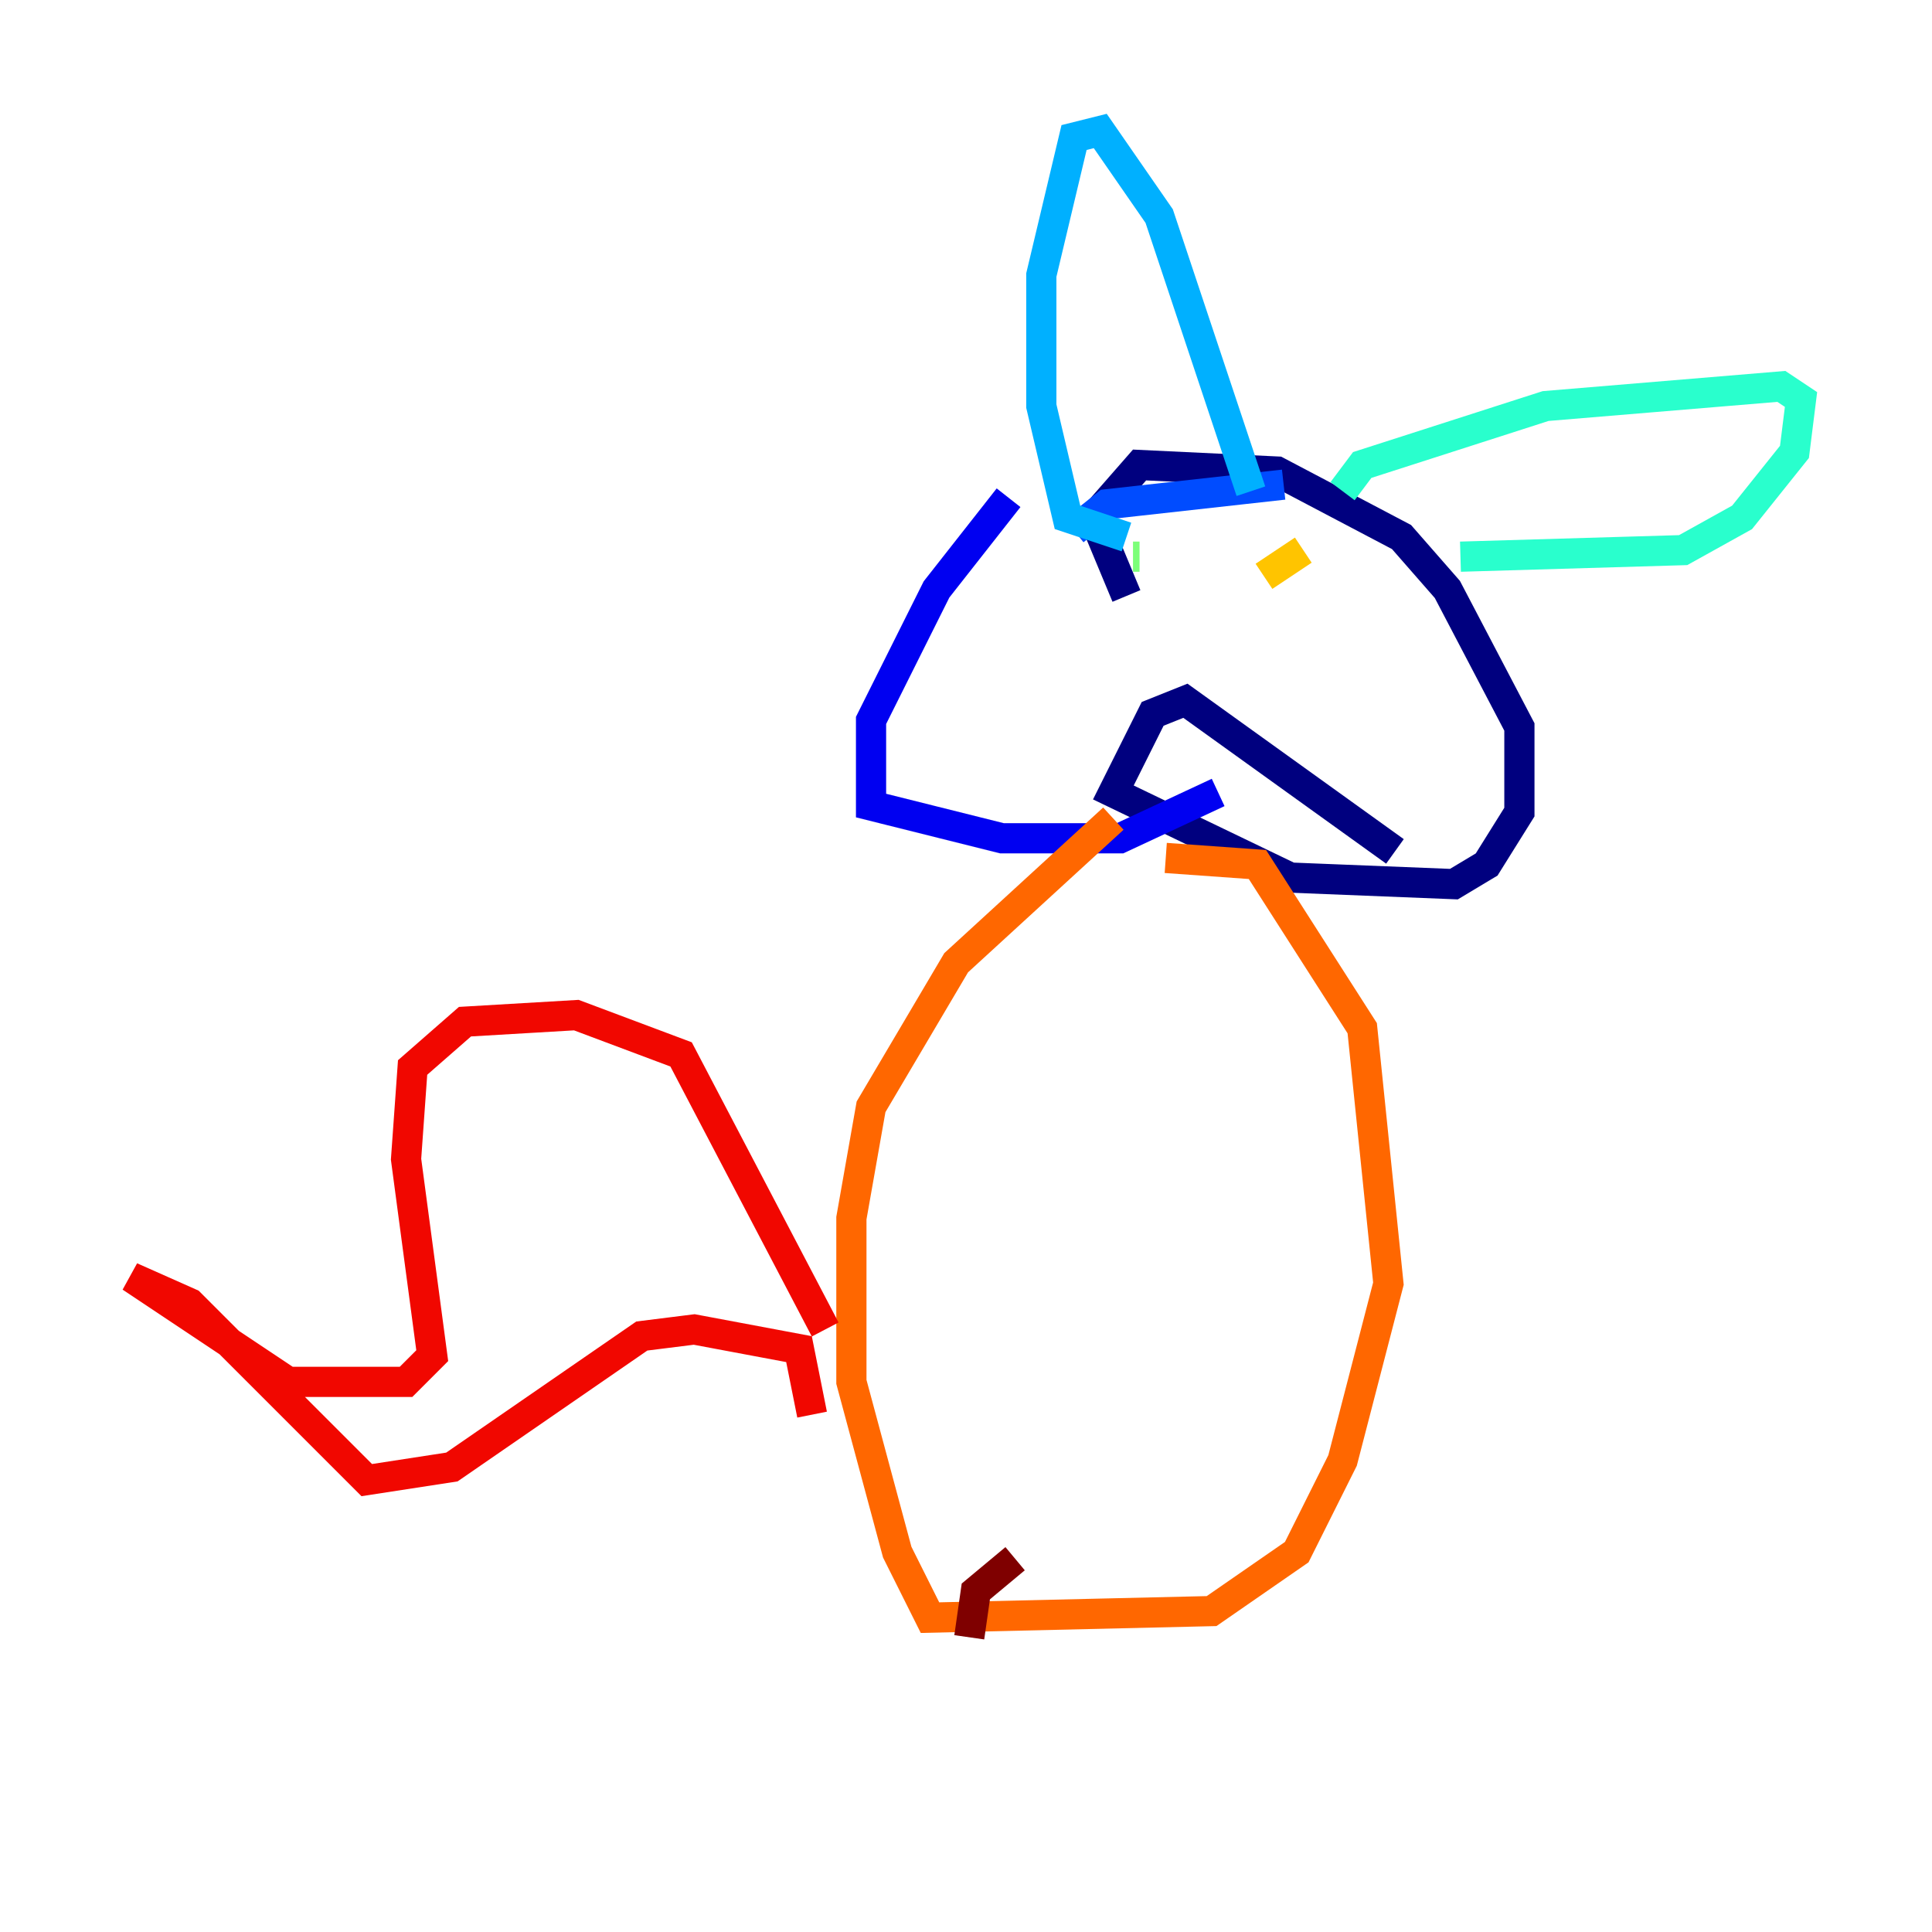 <?xml version="1.0" encoding="utf-8" ?>
<svg baseProfile="tiny" height="128" version="1.2" viewBox="0,0,128,128" width="128" xmlns="http://www.w3.org/2000/svg" xmlns:ev="http://www.w3.org/2001/xml-events" xmlns:xlink="http://www.w3.org/1999/xlink"><defs /><polyline fill="none" points="92.42,56.407 78.536,46.427 76.366,47.295 73.763,52.502 85.478,58.142 96.325,58.576 98.495,57.275 100.664,53.803 100.664,48.163 95.891,39.051 92.854,35.58 84.61,31.241 75.498,30.807 72.461,34.278 74.63,39.485" stroke="#00007f" stroke-width="2" /><polyline fill="none" points="66.82,32.976 62.047,39.051 57.709,47.729 57.709,53.37 66.386,55.539 74.197,55.539 80.705,52.502" stroke="#0000f1" stroke-width="2" /><polyline fill="none" points="71.159,35.146 73.329,33.41 85.044,32.108" stroke="#004cff" stroke-width="2" /><polyline fill="none" points="82.875,32.542 76.8,14.319 72.895,8.678 71.159,9.112 68.99,18.224 68.99,26.902 70.725,34.278 74.63,35.58" stroke="#00b0ff" stroke-width="2" /><polyline fill="none" points="88.949,32.542 90.251,30.807 102.4,26.902 118.02,25.6 119.322,26.468 118.888,29.939 115.417,34.278 111.512,36.447 96.759,36.881" stroke="#29ffcd" stroke-width="2" /><polyline fill="none" points="75.064,36.881 75.498,36.881" stroke="#7cff79" stroke-width="2" /><polyline fill="none" points="85.912,36.447 85.912,36.447" stroke="#cdff29" stroke-width="2" /><polyline fill="none" points="86.346,36.447 83.742,38.183" stroke="#ffc400" stroke-width="2" /><polyline fill="none" points="73.763,54.237 63.349,63.783 57.709,73.329 56.407,80.705 56.407,91.552 59.444,102.834 61.614,107.173 80.271,106.739 85.912,102.834 88.949,96.759 91.986,85.044 90.251,68.122 83.308,57.275 77.234,56.841" stroke="#ff6700" stroke-width="2" /><polyline fill="none" points="54.671,88.081 45.125,69.858 38.183,67.254 30.807,67.688 27.336,70.725 26.902,76.8 28.637,89.817 26.902,91.552 19.091,91.552 8.678,84.61 12.583,86.346 24.298,98.061 29.939,97.193 42.522,88.515 45.993,88.081 52.936,89.383 53.803,93.722" stroke="#f10700" stroke-width="2" /><polyline fill="none" points="67.254,103.268 64.651,105.437 64.217,108.475" stroke="#7f0000" stroke-width="2" /></svg>